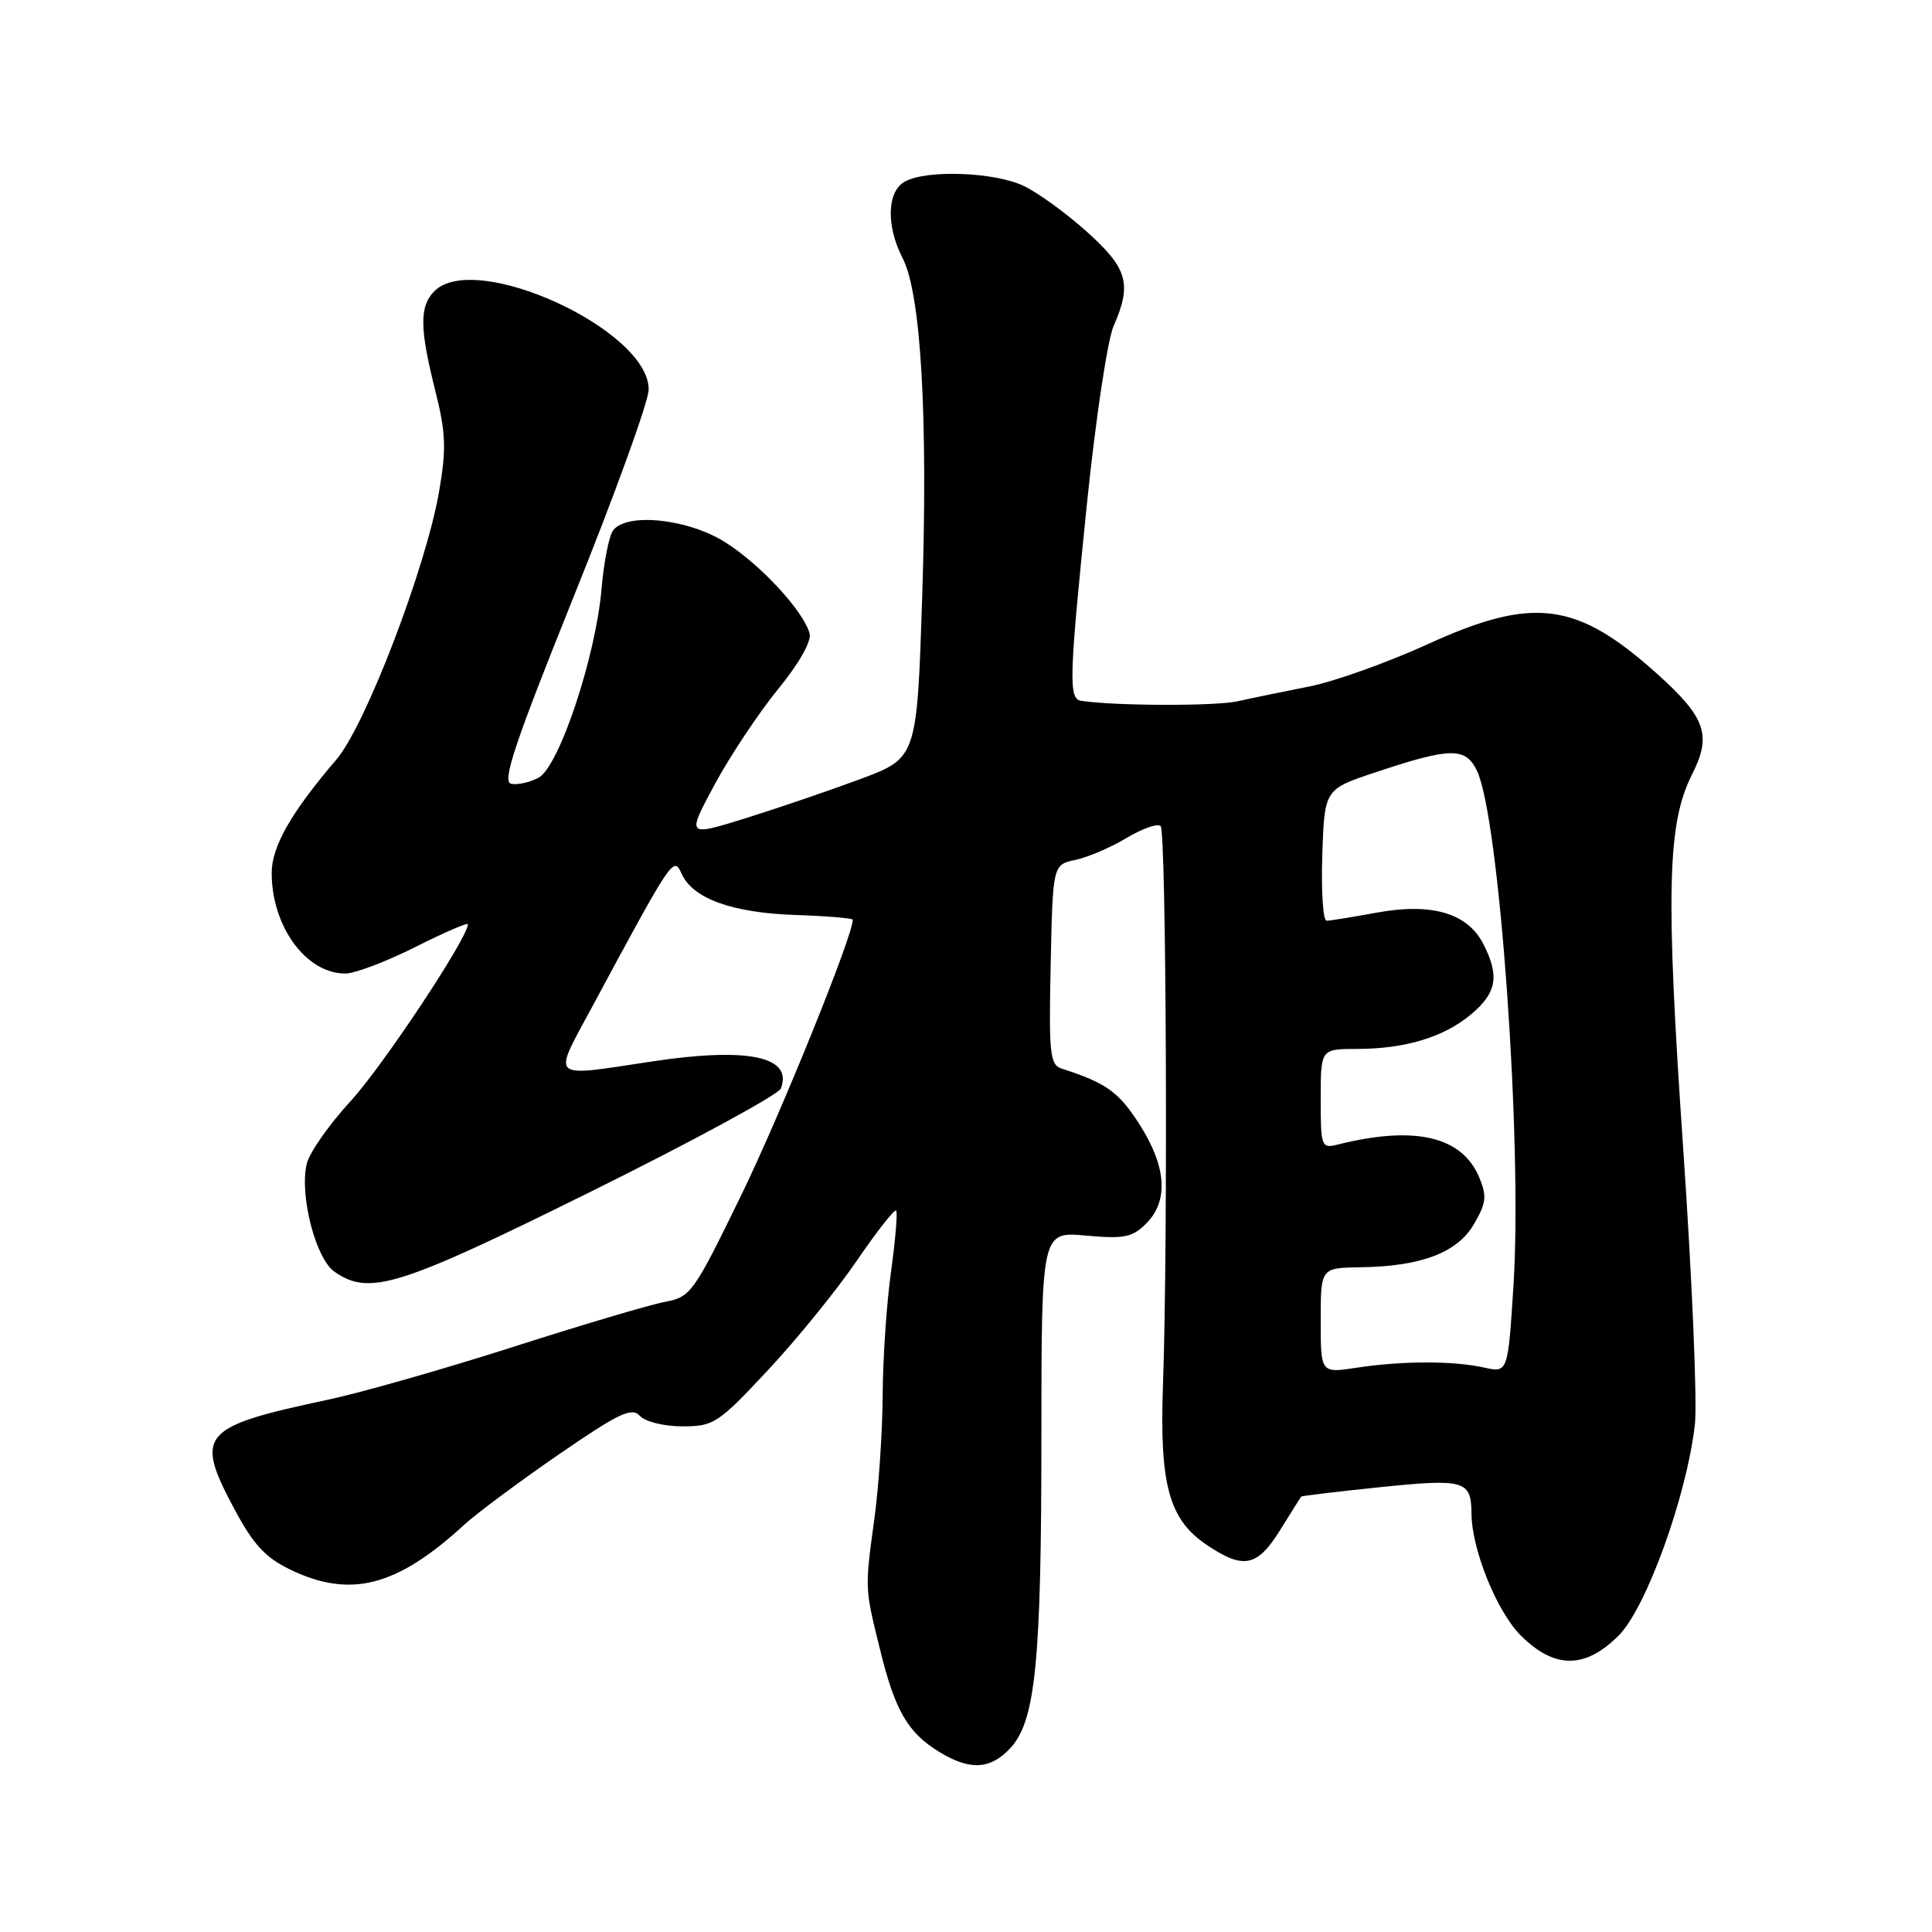 <?xml version="1.0" encoding="UTF-8" standalone="no"?>
<!DOCTYPE svg PUBLIC "-//W3C//DTD SVG 1.1//EN" "http://www.w3.org/Graphics/SVG/1.1/DTD/svg11.dtd" >
<svg xmlns="http://www.w3.org/2000/svg" xmlns:xlink="http://www.w3.org/1999/xlink" version="1.1" viewBox="0 0 256 256">
 <g >
 <path fill="currentColor"
d=" M 133.85 231.66 C 137.21 228.08 137.99 220.31 137.99 190.34 C 138.00 163.19 138.00 163.19 143.87 163.72 C 148.95 164.18 150.03 163.97 151.87 162.13 C 154.89 159.11 154.57 154.57 150.96 148.94 C 148.23 144.68 146.58 143.50 140.72 141.61 C 139.11 141.10 138.97 139.75 139.22 127.81 C 139.50 114.58 139.50 114.58 142.50 113.94 C 144.15 113.59 147.21 112.28 149.29 111.03 C 151.38 109.78 153.40 109.07 153.79 109.46 C 154.54 110.21 154.77 164.93 154.10 183.50 C 153.63 196.72 154.89 201.34 159.90 204.71 C 164.77 207.99 166.59 207.62 169.62 202.75 C 171.08 200.41 172.33 198.41 172.41 198.31 C 172.48 198.21 177.23 197.64 182.96 197.05 C 194.07 195.91 194.95 196.17 194.98 200.57 C 195.02 205.33 198.33 213.53 201.50 216.70 C 205.97 221.17 210.03 221.17 214.48 216.72 C 218.14 213.06 223.50 198.22 224.58 188.77 C 224.91 185.87 224.21 169.32 223.02 152.00 C 220.70 118.26 220.92 109.10 224.20 102.63 C 226.82 97.46 226.04 95.12 219.76 89.45 C 208.95 79.69 203.24 78.93 189.11 85.39 C 183.82 87.80 176.80 90.31 173.50 90.96 C 170.20 91.61 165.93 92.49 164.00 92.92 C 161.08 93.58 147.67 93.54 143.25 92.86 C 141.57 92.60 141.66 89.88 144.05 66.51 C 145.18 55.51 146.76 45.02 147.55 43.22 C 150.01 37.64 149.43 35.57 144.04 30.73 C 141.31 28.27 137.53 25.53 135.64 24.63 C 131.77 22.80 122.88 22.46 119.93 24.04 C 117.53 25.32 117.38 29.90 119.60 34.20 C 122.03 38.90 122.97 55.07 122.20 78.97 C 121.50 100.43 121.50 100.43 114.00 103.23 C 109.88 104.76 103.00 107.11 98.73 108.44 C 90.97 110.85 90.97 110.85 94.73 103.89 C 96.80 100.07 100.58 94.40 103.11 91.30 C 105.86 87.95 107.54 84.98 107.28 83.96 C 106.51 81.02 100.81 74.83 96.11 71.86 C 91.23 68.76 83.13 67.88 81.26 70.25 C 80.71 70.94 80.02 74.42 79.71 78.00 C 78.95 86.97 74.10 101.54 71.38 103.04 C 70.22 103.67 68.57 104.04 67.72 103.85 C 66.50 103.57 68.20 98.50 76.04 79.00 C 81.47 65.53 85.93 53.22 85.95 51.65 C 86.08 43.78 63.00 33.14 57.57 38.57 C 55.57 40.57 55.59 43.46 57.67 51.74 C 59.07 57.32 59.16 59.45 58.20 65.03 C 56.47 75.15 48.44 96.13 44.57 100.65 C 38.57 107.66 36.00 112.17 36.00 115.67 C 36.00 122.76 40.56 129.00 45.75 129.00 C 47.01 129.00 51.19 127.42 55.02 125.49 C 58.86 123.56 62.00 122.20 62.00 122.47 C 62.00 124.26 50.69 141.31 46.45 145.91 C 43.62 148.99 41.01 152.71 40.65 154.19 C 39.65 158.28 41.81 166.76 44.31 168.50 C 48.93 171.74 52.80 170.53 78.39 157.85 C 91.87 151.17 103.15 145.04 103.47 144.23 C 105.09 140.00 99.14 138.74 86.52 140.63 C 72.55 142.73 73.15 143.28 78.55 133.25 C 89.12 113.61 89.26 113.41 90.31 115.76 C 91.78 119.06 96.99 120.95 105.38 121.24 C 109.57 121.38 113.00 121.67 113.00 121.87 C 113.01 123.98 103.52 147.44 98.31 158.17 C 91.89 171.37 91.54 171.86 88.08 172.51 C 86.11 172.88 77.08 175.56 68.00 178.47 C 58.92 181.38 47.90 184.52 43.50 185.46 C 26.58 189.06 25.76 190.02 31.03 199.91 C 33.55 204.64 35.15 206.38 38.44 207.97 C 46.41 211.83 52.57 210.25 61.50 202.05 C 63.15 200.53 68.78 196.35 74.00 192.75 C 82.01 187.24 83.70 186.43 84.79 187.61 C 85.51 188.39 88.00 189.00 90.44 189.00 C 94.58 189.00 95.16 188.61 101.76 181.55 C 105.59 177.45 110.89 170.93 113.53 167.05 C 116.18 163.18 118.52 160.19 118.74 160.41 C 118.96 160.62 118.65 164.25 118.07 168.47 C 117.48 172.69 116.98 180.05 116.96 184.82 C 116.93 189.60 116.45 196.88 115.89 201.00 C 114.58 210.63 114.57 210.28 116.59 218.50 C 118.59 226.67 120.28 229.59 124.46 232.14 C 128.52 234.62 131.20 234.48 133.85 231.66 Z  M 175.00 174.98 C 175.00 168.00 175.00 168.00 180.25 167.92 C 188.32 167.81 193.10 165.99 195.31 162.20 C 196.93 159.43 197.04 158.50 196.02 156.04 C 193.75 150.57 187.49 149.10 177.25 151.66 C 175.09 152.20 175.00 151.96 175.00 145.61 C 175.00 139.00 175.00 139.00 179.75 138.99 C 186.20 138.99 191.34 137.43 194.97 134.37 C 198.34 131.53 198.72 129.28 196.52 125.03 C 194.42 120.97 189.65 119.59 182.37 120.94 C 179.21 121.52 176.25 122.00 175.78 122.00 C 175.31 122.00 175.05 118.08 175.21 113.29 C 175.50 104.58 175.50 104.58 182.28 102.33 C 192.20 99.02 194.17 98.99 195.69 102.10 C 198.67 108.19 201.74 151.25 200.55 170.21 C 199.81 181.91 199.81 181.91 196.65 181.21 C 192.59 180.30 185.76 180.31 179.75 181.23 C 175.00 181.96 175.00 181.96 175.00 174.98 Z "/>
</g>
</svg>